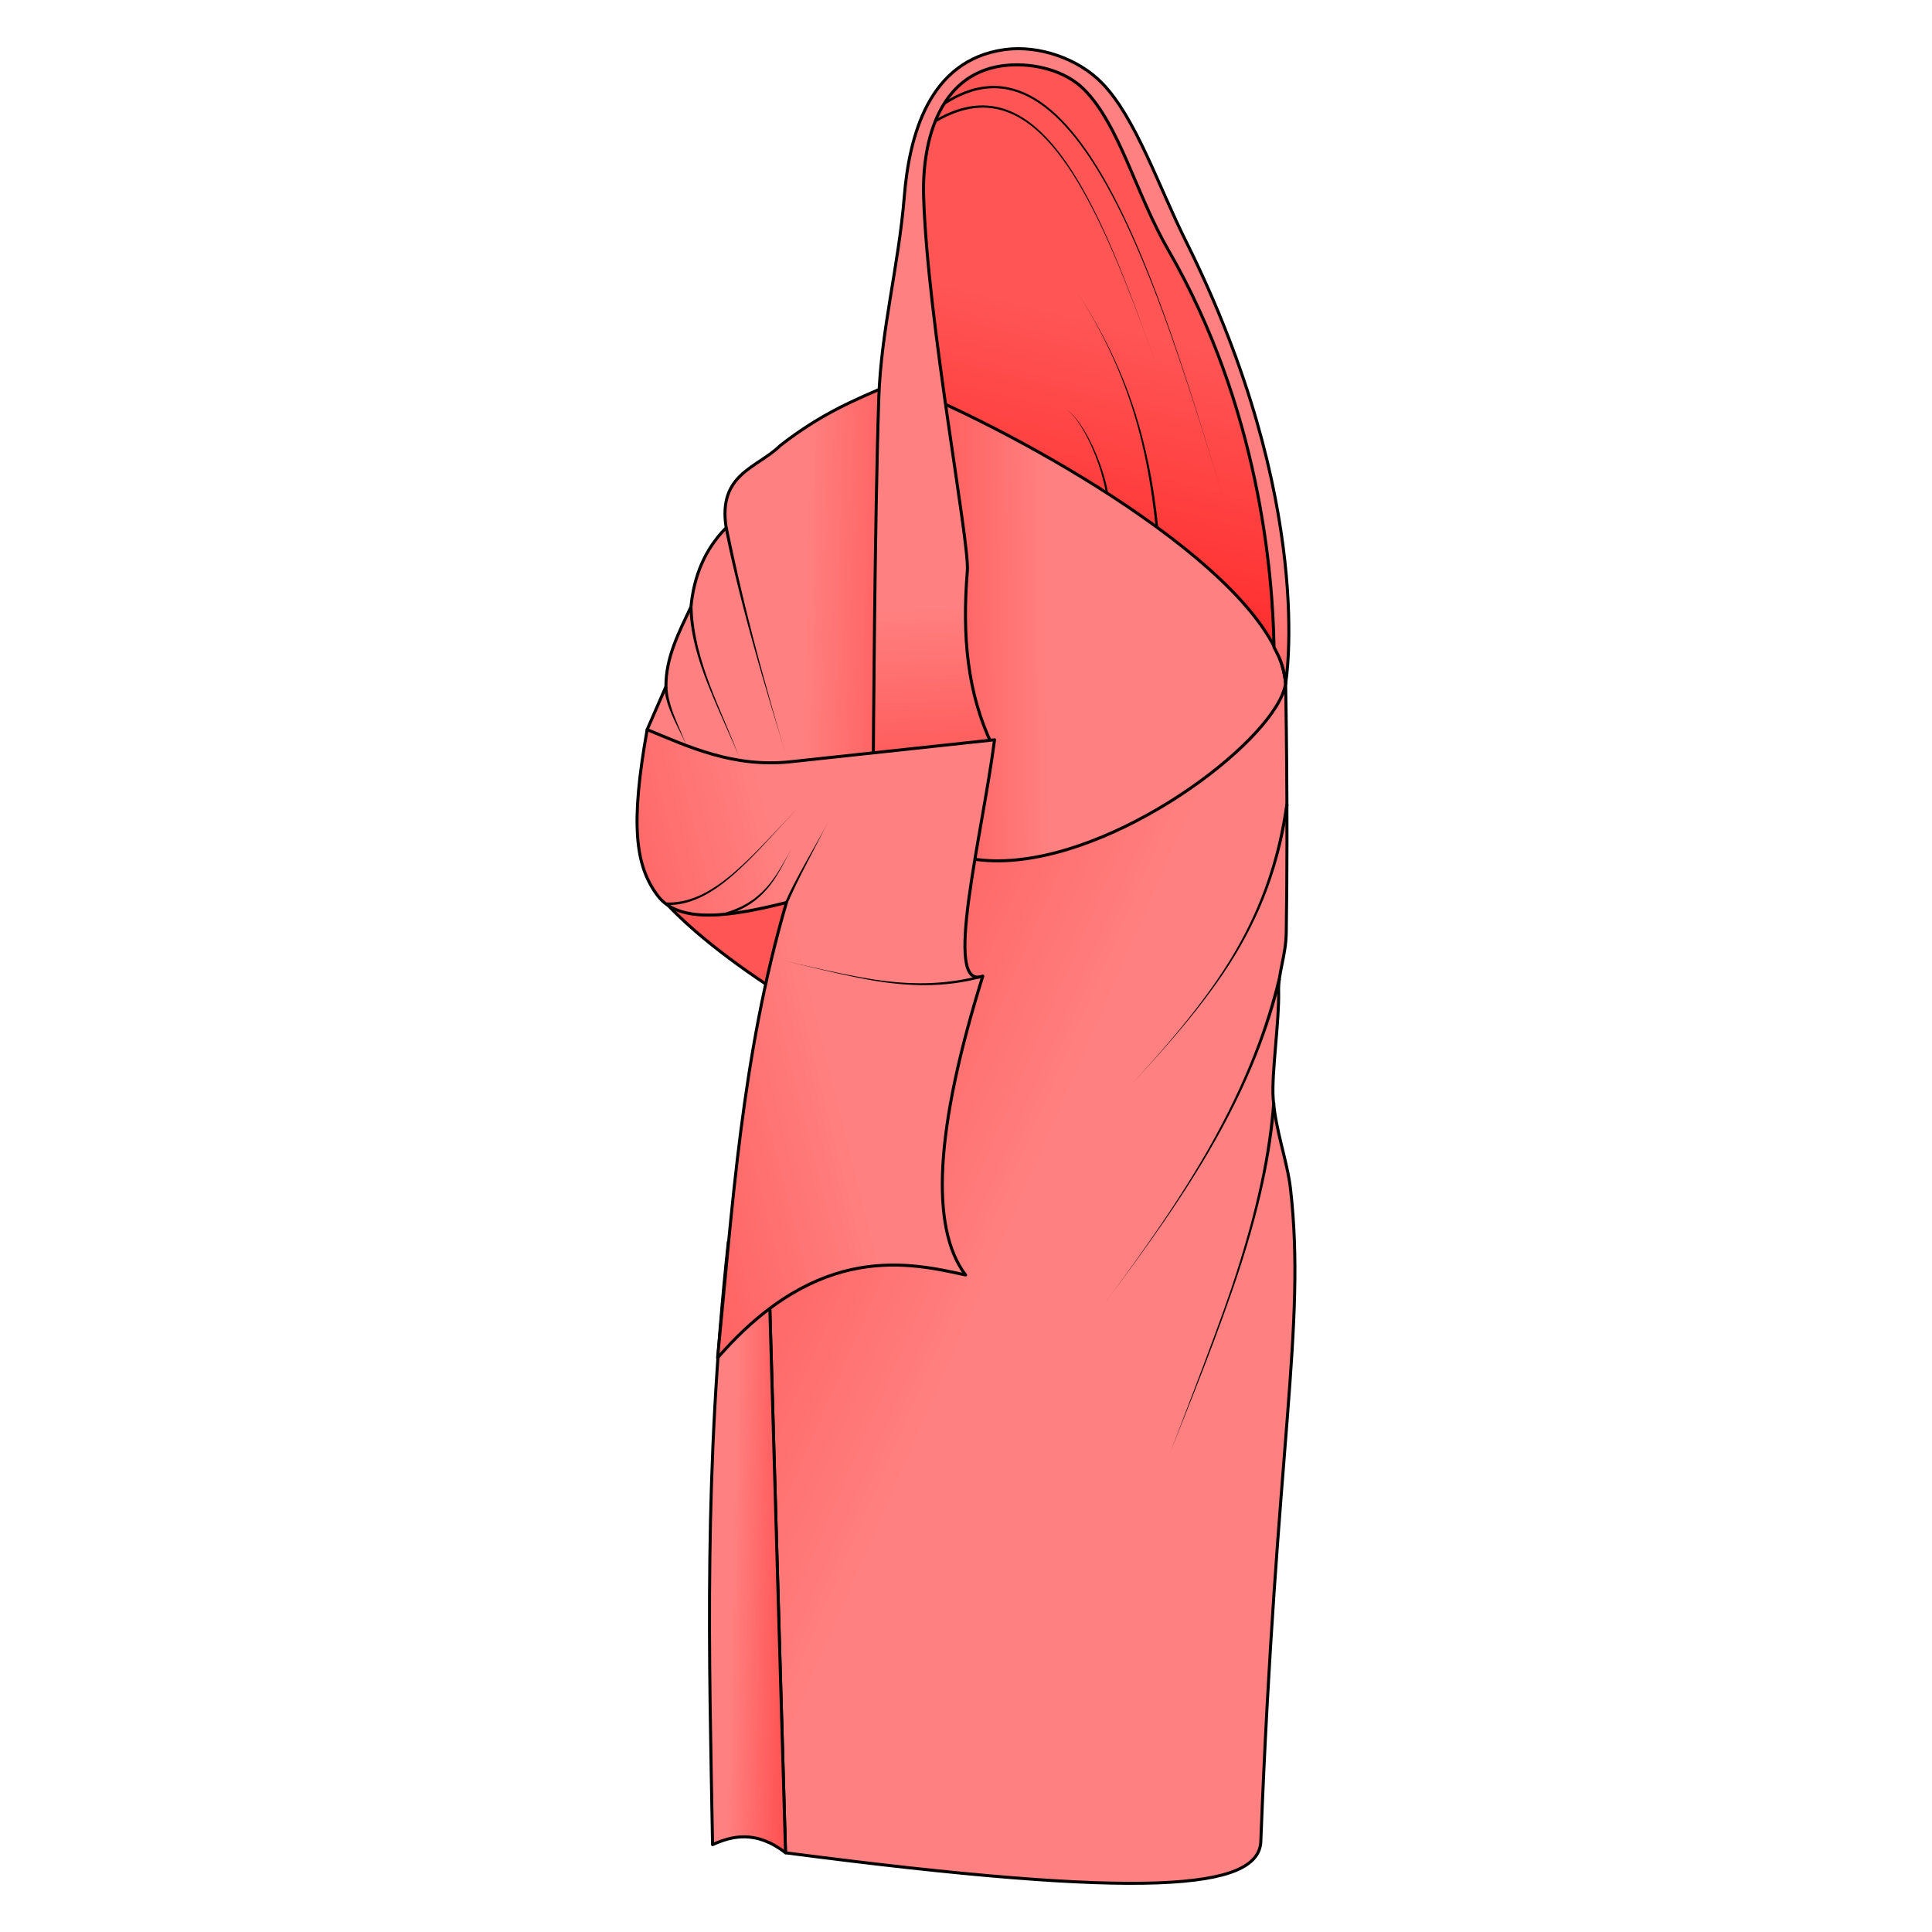 <?xml version="1.0" encoding="UTF-8"?>
<svg cursor="default" version="1.1" viewBox="0 0 256 256" xmlns="http://www.w3.org/2000/svg" xmlns:xlink="http://www.w3.org/1999/xlink">
 <defs>
  <linearGradient id="linearGradient7616">
   <stop stop-color="#f55" offset="0"/>
   <stop stop-color="#ff8080" offset="1"/>
  </linearGradient>
  <linearGradient id="linearGradient7618" x1="97.503" x2="90.612" y1="223.16" y2="223.01" gradientTransform="translate(6.335 -10.213)" gradientUnits="userSpaceOnUse" xlink:href="#linearGradient7616"/>
  <linearGradient id="linearGradient7820" x1="115.05" x2="100.17" y1="101.54" y2="101.25" gradientTransform="translate(6.335 -10.213)" gradientUnits="userSpaceOnUse" xlink:href="#linearGradient7616"/>
  <linearGradient id="linearGradient8724" x1="69.256" x2="102.33" y1="153.65" y2="145.35" gradientTransform="translate(6.335 -10.213)" gradientUnits="userSpaceOnUse" xlink:href="#linearGradient7616"/>
  <linearGradient id="linearGradient9133" x1="118.47" x2="117.3" y1="114.07" y2="90.758" gradientTransform="translate(6.335 -10.213)" gradientUnits="userSpaceOnUse" xlink:href="#linearGradient7616"/>
  <linearGradient id="linearGradient9327" x1="114.07" x2="132.4" y1="94.864" y2="94.717" gradientTransform="translate(6.335 -10.213)" gradientUnits="userSpaceOnUse" xlink:href="#linearGradient7616"/>
  <linearGradient id="linearGradient9649" x1="89.732" x2="131.08" y1="147.21" y2="165.24" gradientTransform="translate(6.335 -10.213)" gradientUnits="userSpaceOnUse" xlink:href="#linearGradient7616"/>
  <linearGradient id="linearGradient9953" x1="122.28" x2="131.96" y1="89.585" y2="51.024" gradientTransform="translate(6.335 -10.213)" gradientUnits="userSpaceOnUse">
   <stop stop-color="#ff2a2a" offset="0"/>
   <stop stop-color="#f55" offset="1"/>
  </linearGradient>
 </defs>
 <path d="m169.6 90.699c0.429-15.861 0.463-32.048-14.797-60.893-4.704-12.33-10.157-22.933-20.321-22.705-13.644 0.674-15.109 18.842-13.685 41.16-5e-3 28.837 31.145 29.548 48.803 42.438z" fill="url(#linearGradient9953)" stroke="#000" stroke-linecap="round" stroke-linejoin="round" stroke-width=".4"/>
 <path d="m153.47 71.674 0.167-0.015c-0.403-4.612-1.262-11.209-3.547-17.979-2.288-6.779-5.41-11.994-7.69-15.509 2.275 3.507 5.337 8.785 7.531 15.561 2.199 6.792 2.968 13.342 3.372 17.956l0.167-0.015z"/>
 <path d="m146.8 69.255 0.165 0.028c0.087-0.504 0.143-1.185 0.091-2.077-0.039-0.678-0.138-1.445-0.313-2.3-0.308-1.503-0.823-3.135-1.491-4.722-0.665-1.582-1.408-2.945-2.103-3.959-0.396-0.577-0.759-1.017-1.08-1.342-0.188-0.19-0.358-0.337-0.511-0.45-0.188-0.139-0.346-0.226-0.477-0.281 0.13 0.055 0.288 0.144 0.472 0.287 0.15 0.116 0.316 0.267 0.499 0.46 0.312 0.331 0.662 0.778 1.042 1.362 0.667 1.025 1.376 2.399 2.003 3.986 0.63 1.593 1.106 3.219 1.382 4.71 0.156 0.846 0.239 1.601 0.266 2.263 0.035 0.871-0.028 1.525-0.11 2.005l0.165 0.028z"/>
 <path d="m170.35 90.56s0.343 16.829 0.085 33.018c-0.049 3.069-1.077 5.33-1.013 7.764 0.104 3.932-0.958 10.971-0.719 14.23 0.315 4.287 1.88 8.268 2.3 11.987 2.067 18.28-1.901 33.782-3.945 86.589-0.5 6.163-14.924 7.632-62.973 1.356l-2.371-82.163c5.287-46.758 3.091-99.375 68.634-72.781z" fill="url(#linearGradient9649)" stroke="#000" stroke-linecap="round" stroke-linejoin="round" stroke-width=".4"/>
 <path d="m123.8 14.669c0.202-0.156 0.705-0.731 0.906-0.868 0.732-0.5 1.549-0.983 2.435-1.384 1.024-0.463 2.127-0.81 3.294-0.957 1.015-0.128 2.062-0.102 3.138 0.117 0.982 0.2 1.973 0.558 2.972 1.091 1.85 0.988 3.669 2.548 5.466 4.69 1.702 2.028 3.332 4.518 4.902 7.385 3.21 5.86 6.009 13.011 8.385 19.85 2.74 7.888 5.825 18.215 6.862 21.605-1.071-3.504-4.114-13.596-6.926-21.583-2.405-6.829-5.235-13.958-8.471-19.789-1.583-2.852-3.221-5.319-4.923-7.322-1.799-2.116-3.605-3.638-5.423-4.592-0.981-0.515-1.948-0.856-2.902-1.043-1.043-0.205-2.058-0.223-3.039-0.094-1.13 0.149-2.2 0.49-3.198 0.945-0.864 0.394-1.664 0.868-2.383 1.36-0.197 0.135-0.894 0.435-1.095 0.591z"/>
 <path d="m121.93 17.401c0.165-0.124 0.558-0.614 0.721-0.726 1.289-0.888 2.872-1.779 4.627-2.284 1.569-0.451 3.21-0.576 4.893-0.205 1.48 0.326 2.933 1.02 4.365 2.112 1.356 1.034 2.655 2.395 3.912 4.05 2.574 3.392 4.84 7.854 6.856 12.525 2.48 5.744 4.927 12.709 6.143 16.15-1.228-3.474-3.679-10.364-6.206-16.123-2.044-4.659-4.337-9.093-6.929-12.447-1.265-1.637-2.564-2.97-3.911-3.975-1.421-1.061-2.849-1.721-4.288-2.023-1.635-0.342-3.224-0.208-4.747 0.241-1.707 0.503-3.253 1.38-4.525 2.256-0.161 0.111-0.746 0.326-0.911 0.45z"/>
 <g stroke="#000" stroke-linecap="round" stroke-linejoin="round" stroke-width=".4">
  <path d="m121.21 51.785c16.021 6.723 48.004 24.855 49.143 38.775-2.074 14.081-78.829 61.368-49.143-38.775z" fill="url(#linearGradient9327)"/>
  <path d="m104.09 245.5-2.371-82.163-5.211 1.217c-3.298 30.345-2.536 54.883-2.089 79.872 2.555-1.156 5.734-1.962 9.671 1.073z" fill="url(#linearGradient7618)"/>
  <path d="m85.751 96.677 2.488-5.702c-0.023-3.901 1.742-7.207 3.318-10.575 0.386-4.01 1.793-7.566 4.665-10.471-1.135-7.182 4.132-7.901 7.154-10.886 5.619-4.374 10.068-6.117 14.618-8.087l-1.452 54.223c-11.455 0.144-23.096 0.752-30.792-8.502z" fill="url(#linearGradient7820)"/>
  <path d="m119.82 26.081c-0.749 9.161-3.069 17.666-3.373 26.598-0.549 16.117-0.731 48.246-0.731 48.246l15.733-2.226c-3.249-6.829-3.985-14.294-3.27-23.066 0.307-3.767-5.275-32.946-5.792-49.558-0.233-7.484 2.122-16.787 11.29-17.448 3.484-0.251 7.508 0.748 9.97 3.226 4.707 4.737 6.842 13.796 11.143 21.245 12.05 20.868 13.873 42.838 14.022 52.654 0.517 1.05 1.258 2.089 1.541 4.808 0 0 4.122-23.821-13.228-58.63-3.637-7.297-6.635-16.299-11.059-20.883-3.177-3.292-8.445-5.104-12.976-4.472-10.111 1.411-12.622 11.576-13.271 19.506z" fill="url(#linearGradient9133)"/>
 </g>
 <path d="m86.685 117.93c4.06 4.838 10.286 9.677 17.936 14.515l2.385-15.863z" fill="#f55" stroke="#000" stroke-linecap="round" stroke-linejoin="round" stroke-width=".4"/>
 <path d="m95.082 179.93c13.464-15.521 25.587-12.567 32.865-10.99-4.775-6.282-4.003-19.498 2.281-39.604-5.399 2.033-0.108-18.461 1.555-31.31l-26.956 2.903c-7.651 0.824-13.57-1.982-19.076-4.251-2.215 12.446-1.633 18.005 1.403 22.016 2.935 3.877 10.062 2.651 17.052 0.896-5.941 20.307-7.139 40.297-9.123 60.34z" fill="url(#linearGradient8724)" stroke="#000" stroke-linecap="round" stroke-linejoin="round" stroke-width=".4"/>
 <g>
  <path d="m168.79 146.16-0.21-0.017c-0.496 6.296-1.819 13.8-5.41 24.535-2.15 6.429-8.229 22.063-8.822 23.646 1.761-4.705 5.718-14.034 9.021-23.579 3.691-10.665 5.135-18.281 5.63-24.57l-0.21-0.017z"/>
  <path d="m169.52 129.71s-0.204-0.049-0.204-0.049c-1.434 5.962-3.969 13.461-9.383 22.919-4.787 8.364-11.084 16.791-13.947 20.609 2.846-3.795 9.26-12.203 14.129-20.504 5.507-9.389 8.174-16.957 9.61-22.926 0 0-0.204-0.049-0.204-0.049z"/>
  <path d="m170.53 106.57-0.208-0.029c-0.419 3.006-1.181 6.98-2.797 11.369-1.212 3.292-2.761 6.436-4.698 9.569-4.231 6.844-10.639 13.739-13.629 16.998 2.965-3.232 9.496-10.104 13.807-16.886 1.983-3.119 3.58-6.262 4.836-9.563 1.673-4.397 2.476-8.406 2.897-11.429l-0.208-0.029z"/>
  <path d="m96.223 69.929 0.199-0.04c0.755 3.717 1.772 8.484 3.506 15.154 1.573 6.051 3.295 11.935 4.204 14.93-0.916-3.017-2.722-8.826-4.4-14.877-1.801-6.495-2.982-11.555-3.707-15.126l0.199-0.04z"/>
  <path d="m91.557 80.4c7.6e-5 0.003 0.199 0.005 0.199 0.008 0.037 1.327 0.191 3.078 0.723 5.319 0.397 1.672 0.939 3.354 1.605 5.124 1.167 3.102 2.794 6.605 3.961 9.707-0.708-1.874-2.536-5.637-4.147-9.635-0.708-1.758-1.295-3.44-1.73-5.12-0.583-2.248-0.773-4.039-0.811-5.385-7.9e-5 -0.003 0.198-0.017 0.198-0.019z"/>
  <path d="m88.24 90.975c9e-6 0.001-0.203 0.006-0.203 0.008 0.004 0.51 0.097 1.209 0.391 2.141 0.219 0.694 0.513 1.408 0.853 2.146 0.325 0.704 0.693 1.43 0.972 1.993 0.406 0.82 0.623 1.302 0.755 1.683-0.146-0.42-0.305-0.835-0.683-1.716-0.246-0.576-0.575-1.326-0.858-2.039-0.298-0.753-0.548-1.468-0.727-2.156-0.241-0.926-0.294-1.578-0.299-2.055-1e-5 -0.001-0.203-3e-3 -0.203-0.004z"/>
  <path d="m130.23 129.34-0.045-0.161c-1.656 0.466-3.895 0.95-6.734 1.075-2.121 0.094-4.29-0.022-6.592-0.317-4.402-0.563-11.319-2.27-13.166-2.689 1.675 0.38 8.912 2.246 13.143 2.855 2.304 0.332 4.485 0.484 6.625 0.419 2.862-0.086 5.142-0.551 6.815-1.022l-0.045-0.161z"/>
  <path d="m88.292 119.75-0.006 0.168c1.163 0.041 2.716-0.14 4.593-1.043 1.403-0.675 2.806-1.663 4.282-2.953 1.452-1.268 2.886-2.75 4.228-4.19 1.773-1.903 3.372-3.678 4.424-4.786-1.053 1.107-2.672 2.865-4.473 4.74-1.364 1.421-2.819 2.873-4.289 4.108-1.495 1.257-2.9 2.201-4.288 2.836-1.851 0.847-3.351 0.991-4.466 0.952l-0.006 0.168z"/>
  <path d="m96.171 121.09 0.048 0.161c1.038-0.31 2.308-0.826 3.535-1.713 0.913-0.66 1.669-1.427 2.325-2.283 0.642-0.839 1.143-1.706 1.556-2.468 0.547-1.011 0.959-1.824 1.245-2.302-0.287 0.477-0.723 1.279-1.303 2.269-0.438 0.748-0.967 1.59-1.629 2.397-0.676 0.823-1.44 1.547-2.348 2.167-1.221 0.833-2.459 1.308-3.476 1.612l0.048 0.161z"/>
  <path d="m104.21 119.59 0.153 0.068c0.682-1.542 1.331-2.934 2.679-5.543 1.135-2.195 2.268-4.375 2.817-5.462-0.758 1.499-1.528 2.819-2.965 5.383-1.356 2.418-2.22 4.087-2.839 5.487l0.153 0.068z"/>
 </g>
</svg>

